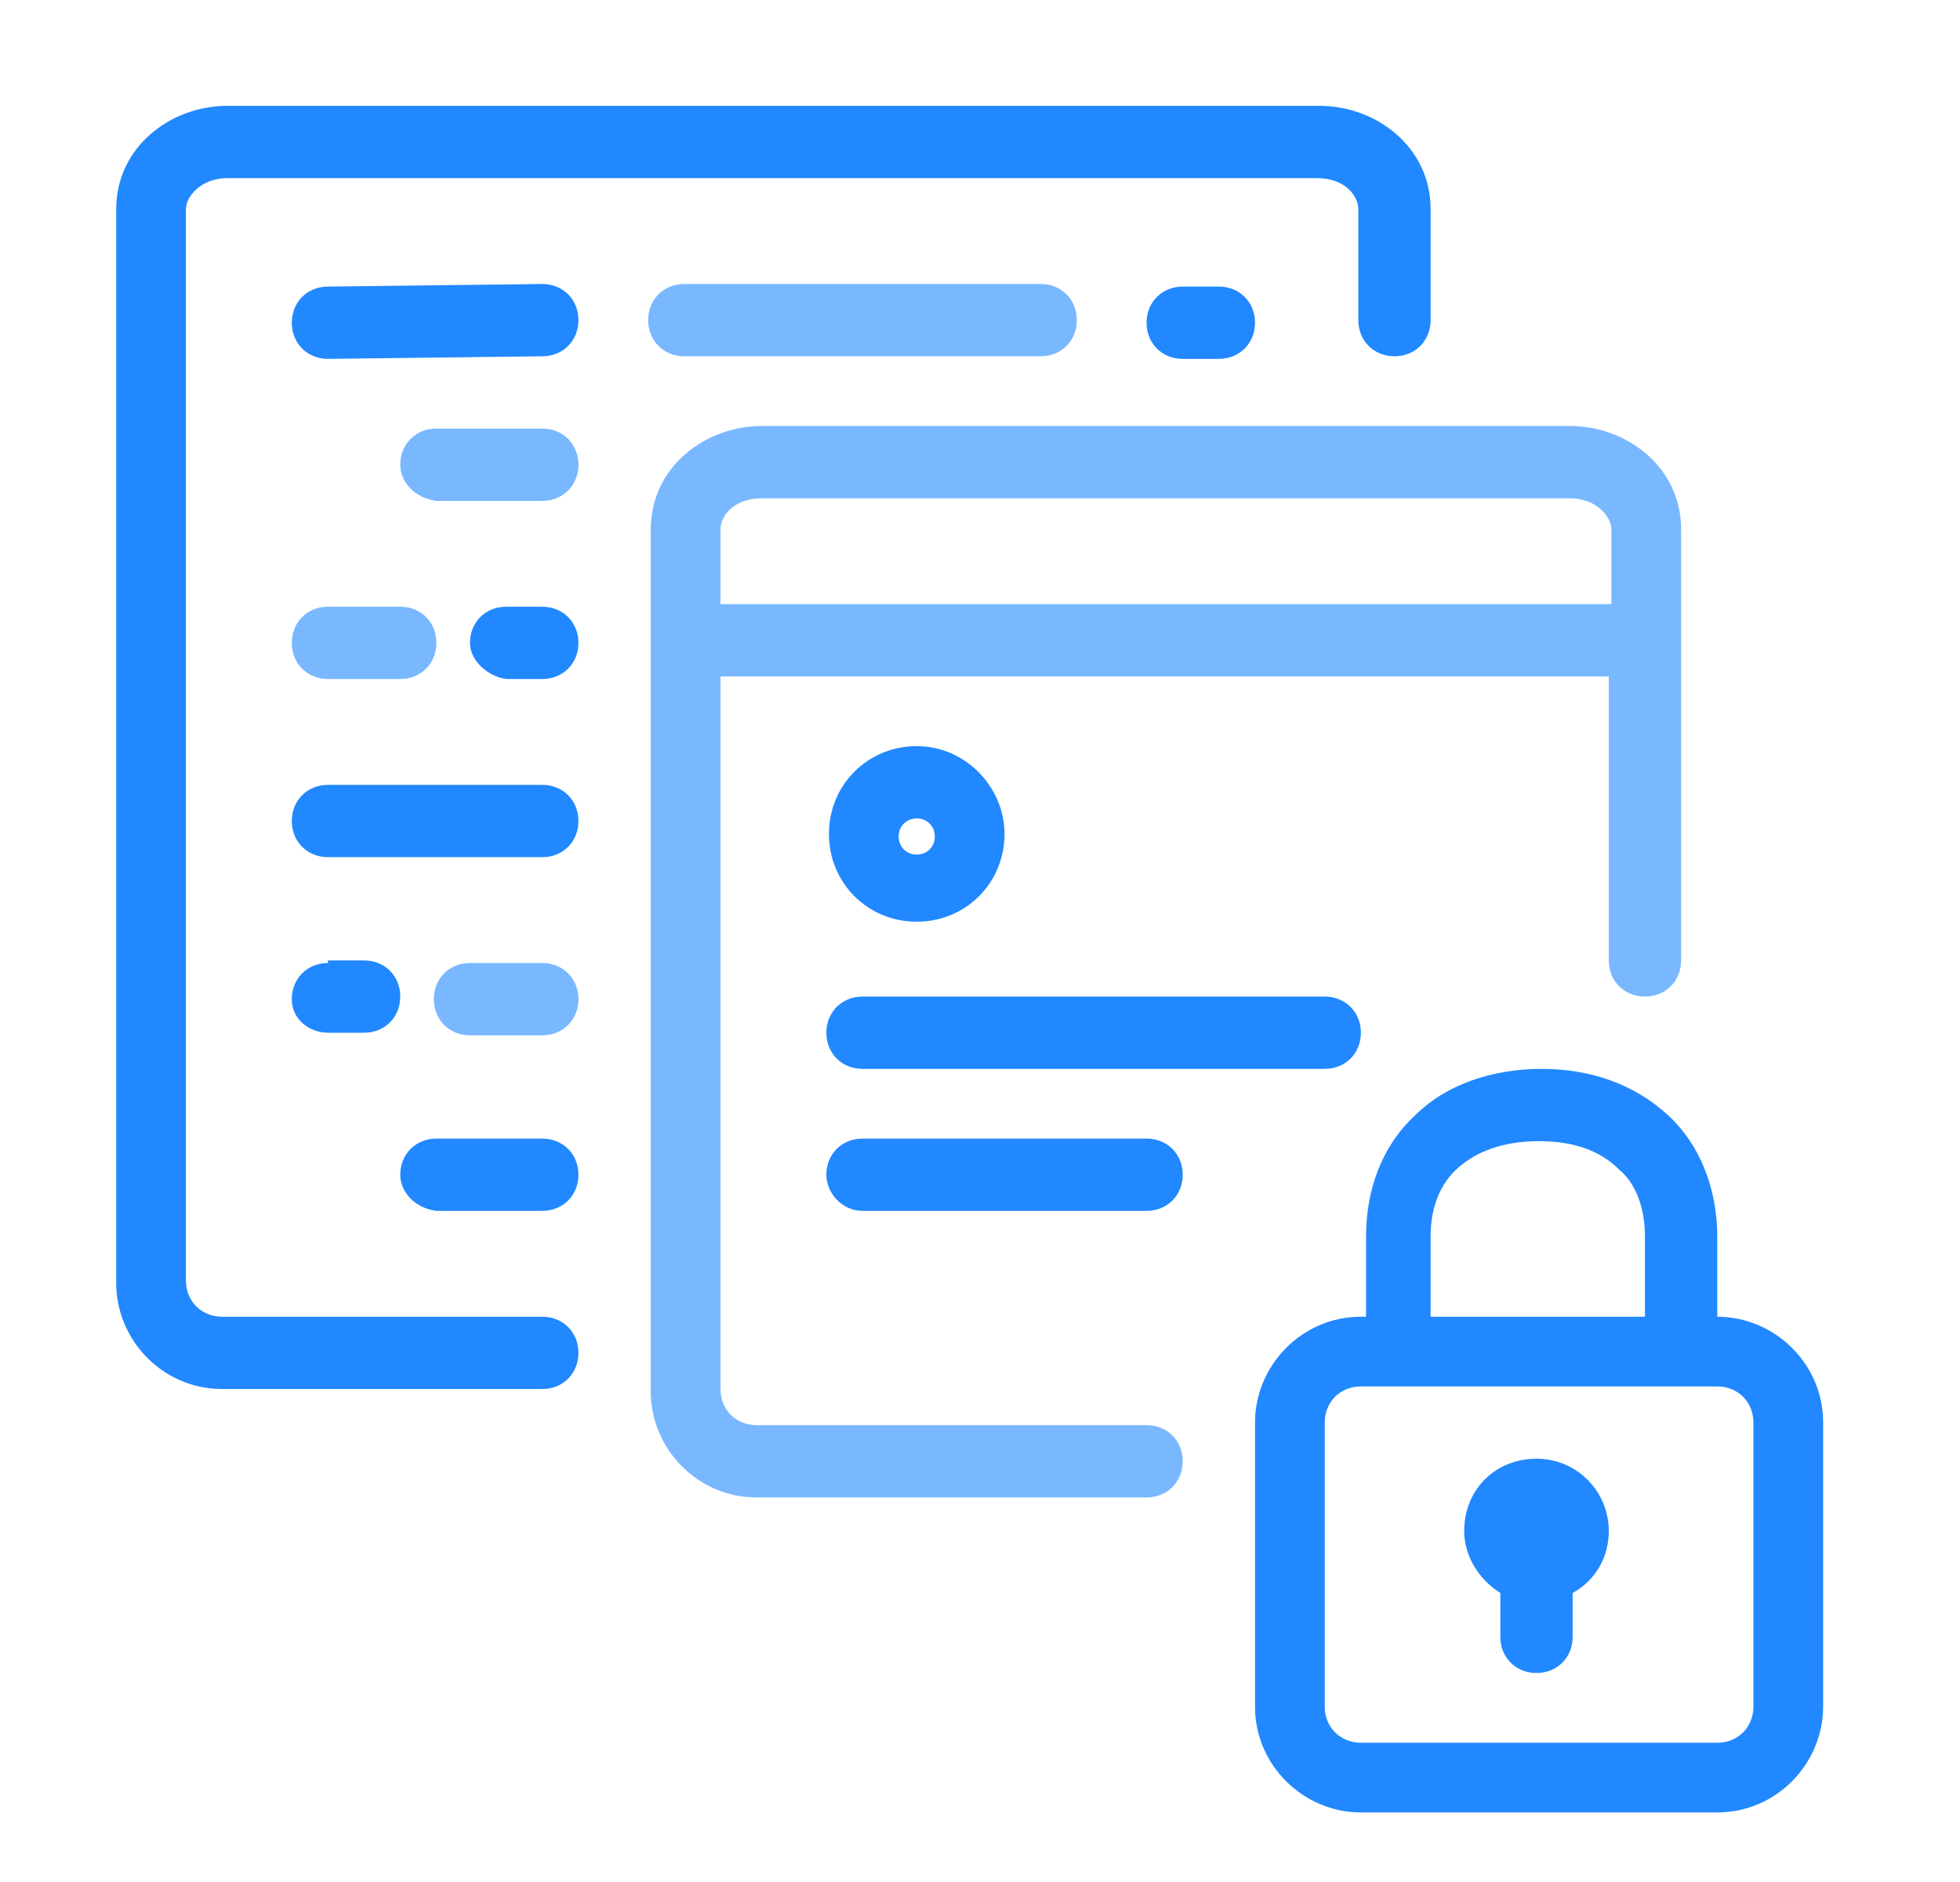 <svg version="1.1" id="Layer_2" xmlns="http://www.w3.org/2000/svg" x="0" y="0" viewBox="0 0 75.9 72.9" xml:space="preserve"><style>.st0{fill:#79b8ff}.st2,.st3{fill:#2188ff}.st3{fill-rule:evenodd;clip-rule:evenodd}</style><path class="st0" d="M26.5 11c-.8 0-1.4.6-1.4 1.4s.6 1.4 1.4 1.4h13.8c.8 0 1.4-.6 1.4-1.4s-.6-1.4-1.4-1.4H26.5zM12.7 23.5c-.8 0-1.4.6-1.4 1.4 0 .8.6 1.4 1.4 1.4h2.8c.8 0 1.4-.6 1.4-1.4 0-.8-.6-1.4-1.4-1.4h-2.8zM15.5 18c0-.8.6-1.4 1.4-1.4H21c.8 0 1.4.6 1.4 1.4 0 .8-.6 1.4-1.4 1.4h-4.1c-.8-.1-1.4-.7-1.4-1.4zM18.2 37.3c-.8 0-1.4.6-1.4 1.4s.6 1.4 1.4 1.4H21c.8 0 1.4-.6 1.4-1.4s-.6-1.4-1.4-1.4h-2.8z"/><path d="M27.9 50.8v3c0 .8.6 1.4 1.4 1.4h15.1c.8 0 1.4.6 1.4 1.4s-.6 1.4-1.4 1.4H29.3c-2.3 0-4.1-1.9-4.1-4.1v-1.2-32.2c0-2.4 2.1-4 4.3-4h31.3c2.2 0 4.3 1.6 4.3 4v16.7c0 .8-.6 1.4-1.4 1.4-.8 0-1.4-.6-1.4-1.4v-11H27.9v24.6zm34.4-27.4H27.9v-2.9c0-.5.5-1.2 1.6-1.2h31.3c1 0 1.6.7 1.6 1.2v2.9z" fill-rule="evenodd" clip-rule="evenodd" fill="#79b8ff"/><path class="st2" d="M8.8 6.9c-1 0-1.6.7-1.6 1.2v41.5c0 .8.6 1.4 1.4 1.4H21c.8 0 1.4.6 1.4 1.4 0 .8-.6 1.4-1.4 1.4H8.6c-2.3 0-4.1-1.9-4.1-4.1v-1.2V8.1c0-2.4 2.1-4 4.3-4h42.3c2.2 0 4.3 1.6 4.3 4v4.3c0 .8-.6 1.4-1.4 1.4-.8 0-1.4-.6-1.4-1.4V8.1c0-.5-.5-1.2-1.6-1.2H8.8zM62.3 59.3c0-1.5-1.2-2.8-2.8-2.8s-2.8 1.2-2.8 2.8c0 1 .6 1.9 1.4 2.4v1.7c0 .8.6 1.4 1.4 1.4s1.4-.6 1.4-1.4v-1.7c.9-.5 1.4-1.4 1.4-2.4z"/><path class="st3" d="M52.7 51c-2.3 0-4.1 1.9-4.1 4.1v11c0 2.3 1.9 4.1 4.1 4.1h13.8c2.3 0 4.1-1.9 4.1-4.1v-11c0-2.3-1.9-4.1-4.1-4.1v-3.1c0-1.9-.7-3.6-1.9-4.7-1.3-1.2-3-1.8-4.9-1.8-1.9 0-3.7.6-4.9 1.8-1.3 1.2-1.9 2.9-1.9 4.7V51zm11-3.1V51h-8.3v-3.1c0-1.2.4-2.1 1.1-2.7.7-.6 1.7-1 3.1-1 1.4 0 2.4.4 3.1 1.1.6.5 1 1.4 1 2.6zm-12.4 7.2c0-.8.6-1.4 1.4-1.4h13.8c.8 0 1.4.6 1.4 1.4v11c0 .8-.6 1.4-1.4 1.4H52.7c-.8 0-1.4-.6-1.4-1.4v-11z"/><path class="st2" d="M22.4 12.4c0 .8-.6 1.4-1.4 1.4l-8.3.1c-.8 0-1.4-.6-1.4-1.4 0-.8.6-1.4 1.4-1.4L21 11c.8 0 1.4.6 1.4 1.4zM45.8 11.1c-.8 0-1.4.6-1.4 1.4s.6 1.4 1.4 1.4h1.4c.8 0 1.4-.6 1.4-1.4s-.6-1.4-1.4-1.4h-1.4zM18.2 24.9c0-.8.6-1.4 1.4-1.4H21c.8 0 1.4.6 1.4 1.4 0 .8-.6 1.4-1.4 1.4h-1.4c-.7-.1-1.4-.7-1.4-1.4zM12.7 30.4c-.8 0-1.4.6-1.4 1.4s.6 1.4 1.4 1.4H21c.8 0 1.4-.6 1.4-1.4s-.6-1.4-1.4-1.4h-8.3zM15.5 45.5c0-.8.6-1.4 1.4-1.4H21c.8 0 1.4.6 1.4 1.4 0 .8-.6 1.4-1.4 1.4h-4.1c-.8-.1-1.4-.7-1.4-1.4zM12.7 37.3c-.8 0-1.4.6-1.4 1.4S12 40 12.7 40h1.4c.8 0 1.4-.6 1.4-1.4s-.6-1.4-1.4-1.4h-1.4zM33.4 38.6c-.8 0-1.4.6-1.4 1.4 0 .8.6 1.4 1.4 1.4h17.9c.8 0 1.4-.6 1.4-1.4 0-.8-.6-1.4-1.4-1.4H33.4zM32 45.5c0-.8.6-1.4 1.4-1.4h11c.8 0 1.4.6 1.4 1.4 0 .8-.6 1.4-1.4 1.4h-11c-.8 0-1.4-.7-1.4-1.4z"/><path class="st3" d="M35.5 28.9c-1.9 0-3.4 1.5-3.4 3.4s1.5 3.4 3.4 3.4 3.4-1.5 3.4-3.4c0-1.8-1.5-3.4-3.4-3.4zm-.7 3.5c0-.4.3-.7.7-.7.4 0 .7.3.7.7 0 .4-.3.7-.7.7-.4 0-.7-.3-.7-.7z"/></svg>